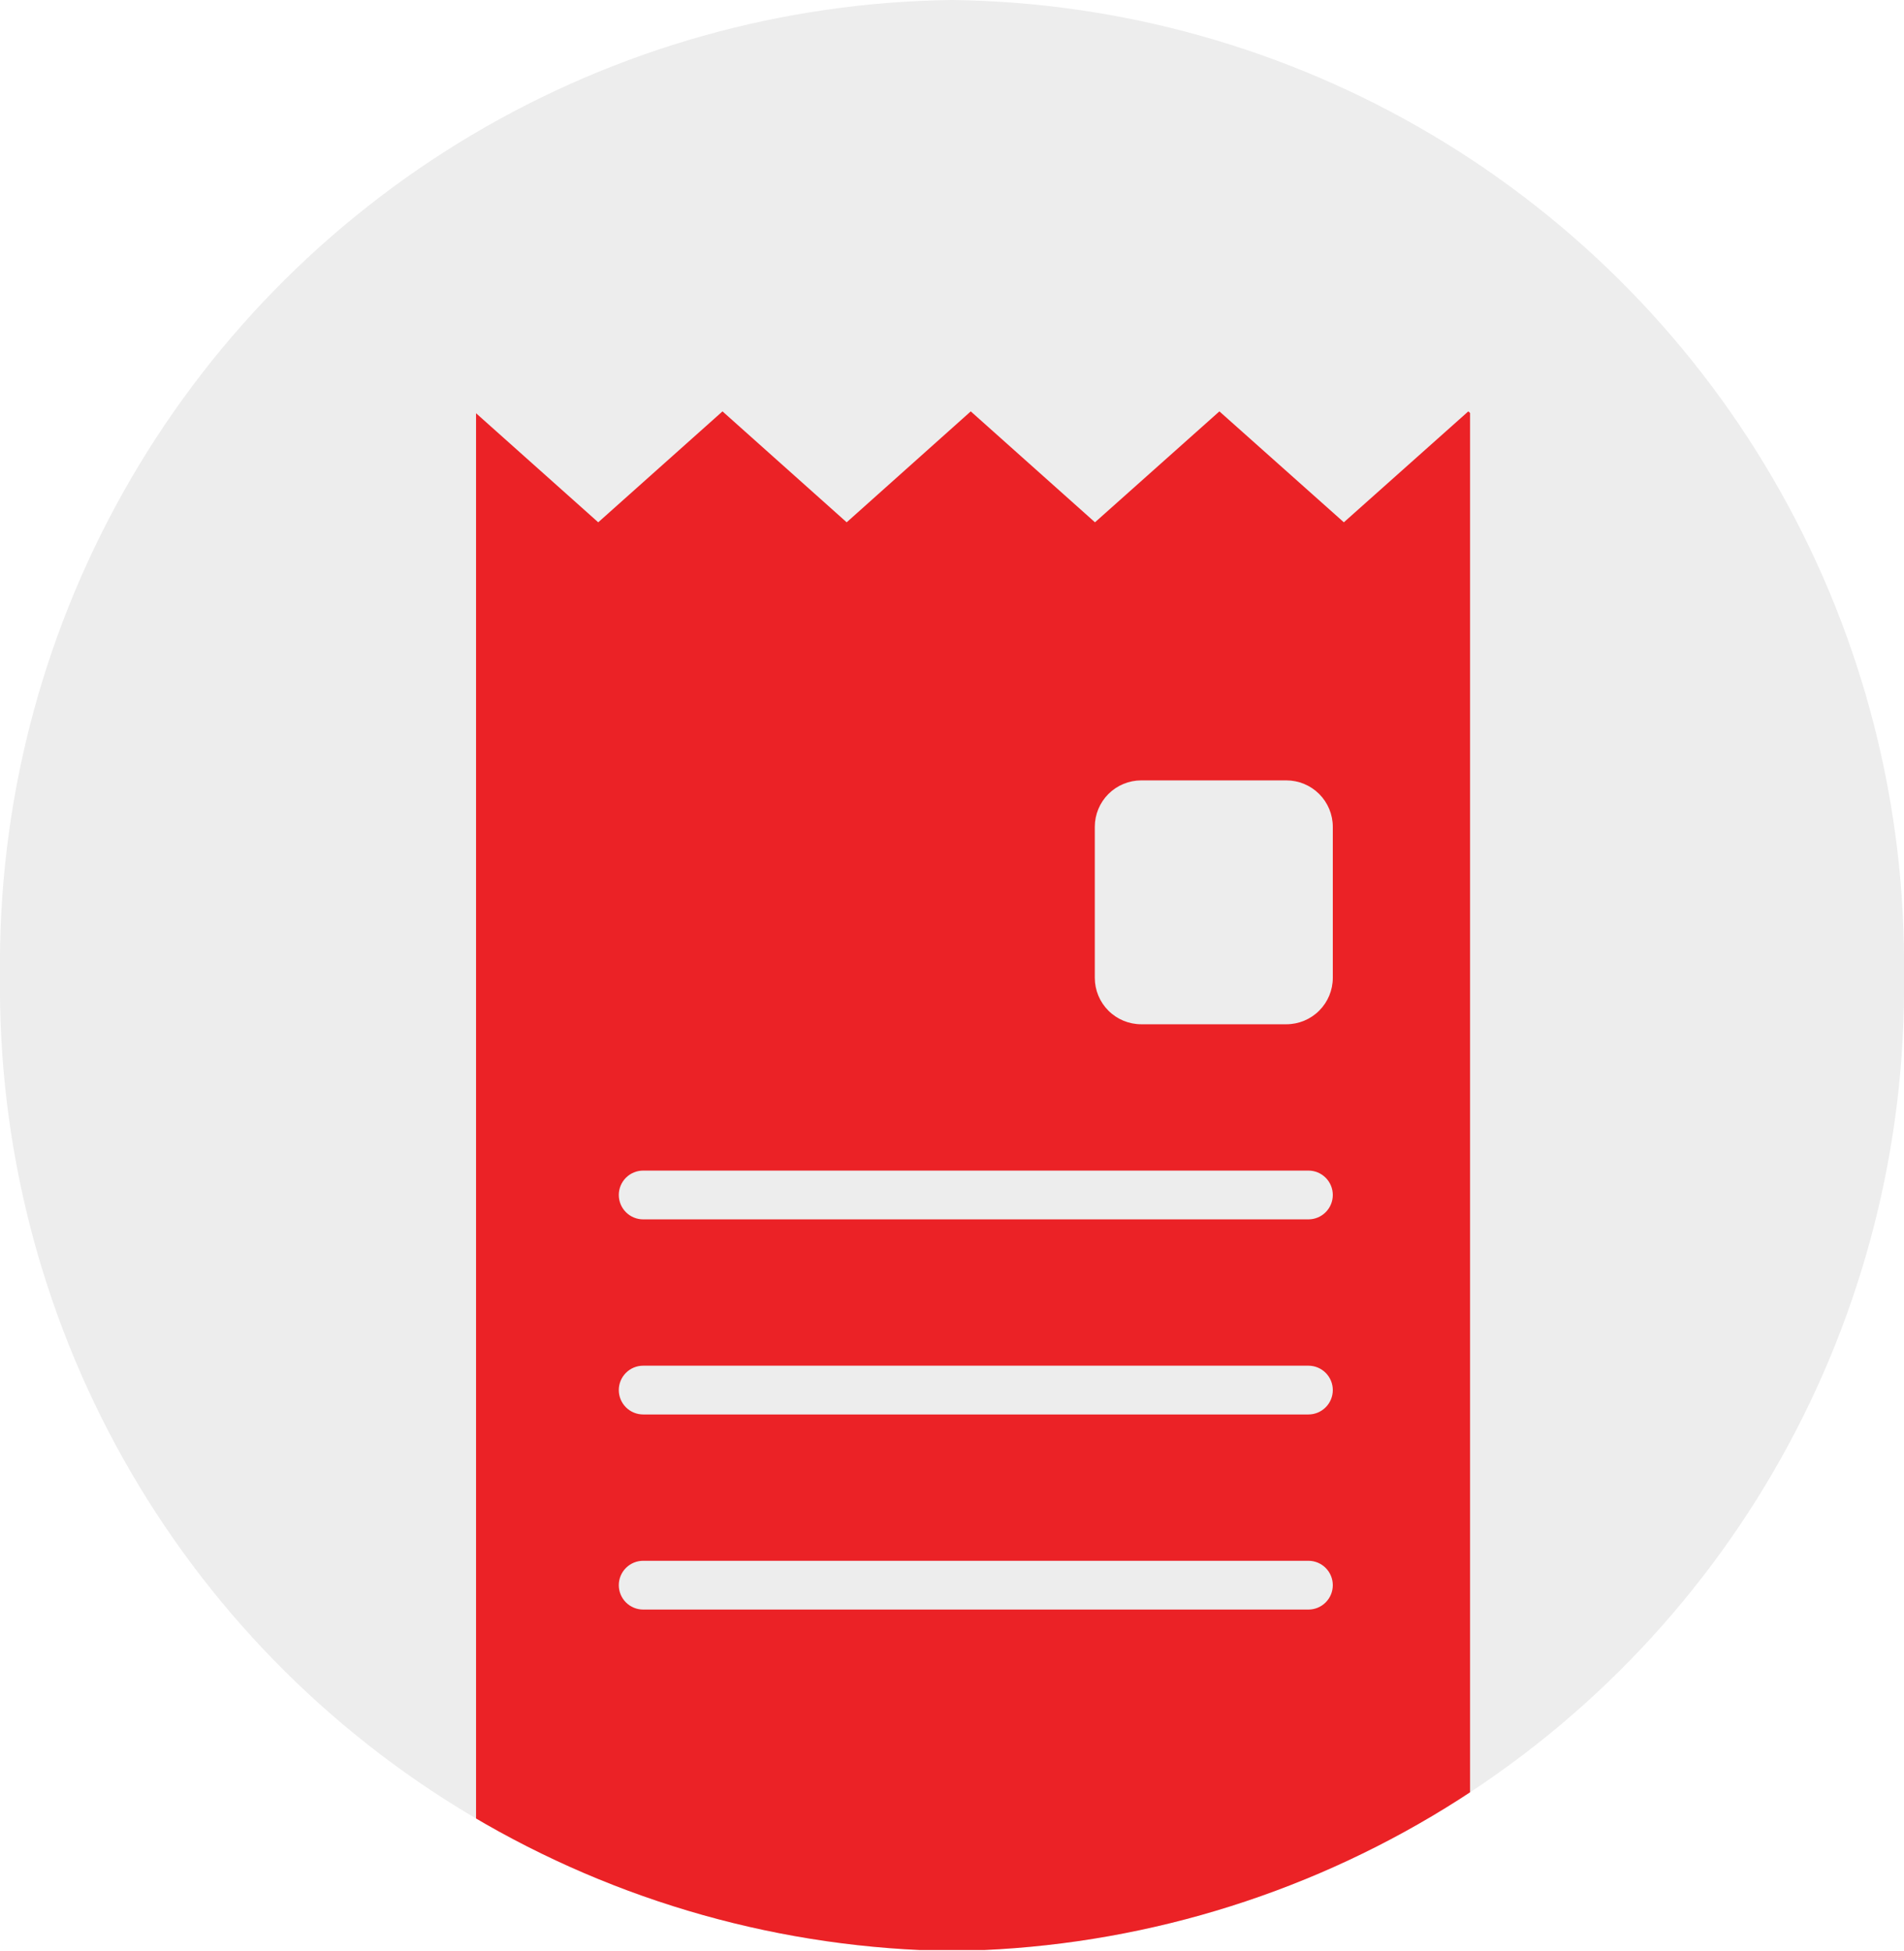 <svg xmlns="http://www.w3.org/2000/svg" xmlns:xlink="http://www.w3.org/1999/xlink" width="41" height="42" viewBox="0 0 41 42"><defs><style>.a,.b{fill:none;}.a{clip-rule:evenodd;}.c{clip-path:url(#a);}.d{clip-path:url(#b);}.e{isolation:isolate;}.f{clip-path:url(#c);}.g{clip-path:url(#d);}.h{fill:#ededed;}.i{clip-path:url(#e);}.j{fill:#eb2226;}.k{clip-path:url(#g);}.l{clip-path:url(#i);}.m{clip-path:url(#k);}.n{clip-path:url(#m);}</style><clipPath id="a"><path class="a" d="M60.268-371.208a20.755,20.755,0,0,0,20.5-21,20.754,20.754,0,0,0-20.5-21,20.754,20.754,0,0,0-20.5,21A20.755,20.755,0,0,0,60.268-371.208Z"/></clipPath><clipPath id="b"><path class="b" d="M39.768-371.228h41.28v-41.98H39.768Z"/></clipPath><clipPath id="c"><rect class="b" width="52" height="53" transform="translate(34 -419)"/></clipPath><clipPath id="d"><path class="b" d="M39-371H81v-43H39Z"/></clipPath><clipPath id="e"><path class="a" d="M52.65-401.964l2.676-2.388L58-401.964l2.672-2.388,2.675,2.388,2.679-2.388,2.68,2.388,2.68-2.388.038.035V-369.7a3.537,3.537,0,0,1-3.495,3.579H53.512a3.536,3.536,0,0,1-3.493-3.579v-34.612Z"/></clipPath><clipPath id="g"><path class="a" d="M53.618-388.008H67.943a.525.525,0,0,1,.525.525h0a.525.525,0,0,1-.525.525H53.618a.525.525,0,0,1-.525-.525h0A.525.525,0,0,1,53.618-388.008Z"/></clipPath><clipPath id="i"><path class="a" d="M64.343-396.408h3.125a1,1,0,0,1,1,1v3.25a1,1,0,0,1-1,1H64.343a1,1,0,0,1-1-1v-3.25A1,1,0,0,1,64.343-396.408Z"/></clipPath><clipPath id="k"><path class="a" d="M53.618-383.808H67.943a.525.525,0,0,1,.525.525h0a.525.525,0,0,1-.525.525H53.618a.525.525,0,0,1-.525-.525h0A.525.525,0,0,1,53.618-383.808Z"/></clipPath><clipPath id="m"><path class="a" d="M53.618-379.608H67.943a.525.525,0,0,1,.525.525h0a.525.525,0,0,1-.525.525H53.618a.525.525,0,0,1-.525-.525h0A.525.525,0,0,1,53.618-379.608Z"/></clipPath></defs><g class="c" transform="translate(-39.768 413.208)"><g class="d"><g class="e"><g class="f"><g class="g"><path class="h" d="M34.768-418.208h51v52h-51Z"/></g><g class="i"><g class="g"><path class="j" d="M45.018-361.124H76.427v-48.228H45.018Z"/></g></g><g class="k"><g class="g"><path class="h" d="M48.093-393.008H73.468v11.05H48.093Z"/></g></g><g class="l"><g class="g"><path class="h" d="M58.343-401.408H73.468v15.25H58.343Z"/></g></g><g class="m"><g class="g"><path class="h" d="M48.093-388.808H73.468v11.05H48.093Z"/></g></g><g class="n"><g class="g"><path class="h" d="M48.093-384.608H73.468v11.05H48.093Z"/></g></g></g></g></g></g></svg>